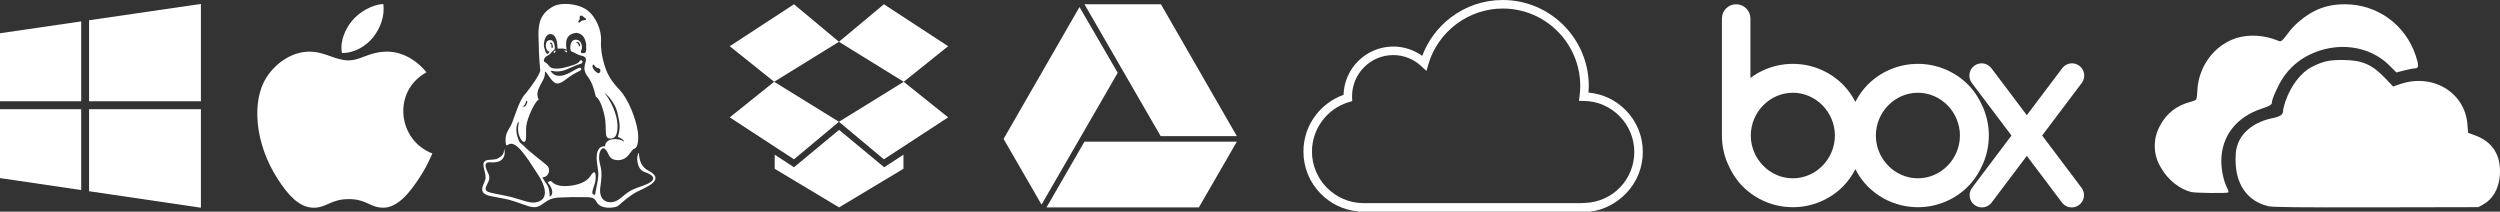 <?xml version="1.0" encoding="utf-8"?>
<!-- Generator: Adobe Illustrator 16.0.0, SVG Export Plug-In . SVG Version: 6.00 Build 0)  -->
<!DOCTYPE svg PUBLIC "-//W3C//DTD SVG 1.1//EN" "http://www.w3.org/Graphics/SVG/1.1/DTD/svg11.dtd">
<svg version="1.1" xmlns="http://www.w3.org/2000/svg" xmlns:xlink="http://www.w3.org/1999/xlink" x="0px" y="0px" viewBox="0 0 1181.135 100" enable-background="new 0 0 1181.135 100" xml:space="preserve">
<rect x="0" y="0" width="1181.135" height="100" fill="#333333" stroke="none"/>
<g id="Layer_4">
</g>
<g id="Layer_3">
</g>
<g id="Layer_2">
	<g>
		<polygon fill="#FFFFFF" points="94.917,47.855 94.917,1.861 42.086,9.568 42.086,47.855 		"/>
		<polygon fill="#FFFFFF" points="38.365,10.111 0,15.707 0,47.855 38.365,47.855 		"/>
		<polygon fill="#FFFFFF" points="0,51.577 0,84.134 38.365,89.794 38.365,51.577 		"/>
		<polygon fill="#FFFFFF" points="42.086,90.345 94.917,98.139 94.917,51.577 42.086,51.577 		"/>
	</g>
	<g>
		<path fill-rule="evenodd" clip-rule="evenodd" fill="#FFFFFF" d="M256.236,83.833c3.445-0.354,3.9-4,2.277-5.591
			c-1.335-1.311-8.71-6.786-10.634-8.938c-0.894-0.998-2.104-1.489-2.618-2.611c-1.179-2.582-2.004-6.27-0.51-8.916
			c0.271-0.478,0.446-0.263,0.237,0.733c-1.173,5.647,2.502,10.26,3.313,7.895c0.559-1.634,0.042-4.559,0.339-6.881
			c0.53-4.108,4.271-12,5.914-12.449c-2.535-4.693,2.971-8.368,2.903-12.487c-0.044-2.679,2.354,3.294,4.761,4.56
			c2.691,1.414,5.649-2.665,9.846-4.734c1.188-0.586,2.712-1.259,2.608-1.758c-0.492-2.408-5.514,2.971-9.996,3.152
			c-2.046,0.083-2.806-0.402-3.598-1.165c-2.388-2.31,0.245-0.382,3.797-1.025c1.58-0.286,2.109-0.548,3.785-1.226
			s3.592-1.679,5.487-2.194c1.32-0.359,1.209-1.351,0.695-1.648c-0.295-0.171-0.733-0.156-1.079,0.444
			c-0.814,1.407-4.641,2.22-5.833,2.585c-1.534,0.47-3.229,0.907-5.481,0.816c-3.422-0.14-2.625-1.708-5.073-3.112
			c-0.719-0.411-0.524-1.492,0.429-2.445c0.5-0.501,1.871-0.783,2.55-1.921c0.094-0.159,0.971-1.075,1.656-1.549
			c0.237-0.164,0.258-4.343-1.888-4.43c-1.82-0.073-2.339,1.34-2.262,2.746c0.075,1.406,0.821,2.565,1.318,2.562
			c0.957-0.01,0.06,1.046-0.463,1.216c-0.796,0.259-1.887-3.132-1.76-4.76c0.129-1.695,1.013-4.698,3.158-4.64
			c1.934,0.053,3.334,2.475,3.263,6.654c-0.011,0.709,3.135-0.338,4.185,0.771c0.75,0.793-2.573-7.405,4.827-7.969
			c1.949,0.372,3.82,1.021,4.599,5.503c-0.287,0.466,0.485,3.593-0.718,3.963c-1.469,0.453-2.375-0.065-1.527-1.464
			c0.583-1.404,0.016-4.977-2.958-4.763c-2.971,0.215-2.576,5.489-1.762,5.593c0.814,0.104,2.866,1.561,4.299,1.84
			c4.703,0.915,1.249,3.61,1.857,6.872c0.69,3.685,3.116,2.712,5.298,12.469c0.457,0.595,2.264,1.156,4.022,8.651
			c1.585,6.745-0.656,11.649,3.149,11.247c0.857-0.091,2.111-0.331,2.657-2.242c1.425-4.994-0.715-10.945-2.874-14.961
			c-1.258-2.344-2.442-3.938-3.066-4.485c2.475,1.463,5.638,6.135,6.367,9.604c0.959,4.555,1.644,6.483,0.191,11.303
			c0.839,0.418,2.923,1.304,2.923,2.298c-2.171-1.784-8.814-2.1-8.987,2.165c-1.132,0.022-1.989,0.114-2.719,0.981
			c-2.67,3.168-0.19,9.534-0.461,12.948c-0.238,3.003-1.071,5.98-1.542,8.998c-1.591-0.06-1.435-1.224-0.925-2.858
			c0.451-1.438,1.177-3.245,1.224-4.976c0.044-1.566-0.128-2.546-0.522-2.79c-0.395-0.243-1.014,0.25-1.869,1.628
			c-1.824,2.938-5.776,4.229-9.466,4.692c-3.691,0.462-7.121,0.096-8.938-1.939c-0.621-0.695-1.651,0.19-1.773,0.374
			c-0.164,0.249,0.6,0.729,1.177,1.787c0.843,1.546,1.644,3.891-0.352,4.96C259.721,87.478,257.998,87.159,256.236,83.833
			L256.236,83.833z M254.918,83.69c1.324,2.081,5.983,10.846-2.185,11.983c-2.732,0.38-7.131-1.589-11.394-2.633
			c-3.829-0.936-7.717-1.491-9.893-2.102c-1.311-0.367-1.86-0.839-1.973-1.388c-0.303-1.454,1.591-3.494,1.687-5.217
			c0.096-1.725-0.628-2.619-1.221-4.024c-0.596-1.408-0.75-2.463-0.274-3.066c0.37-0.471,1.121-0.668,2.343-0.548
			c1.55,0.152,3.421-0.163,4.427-0.778c1.694-1.032,2.492-3.149,1.728-5.699c0,2.495-0.818,3.441-2.87,4.581
			c-1.935,1.077-4.919,0.206-6.29,1.396c-1.651,1.434,0.589,5.13,0.404,7.846c-0.139,2.085-2.316,4.436-1.346,6.526
			c0.976,2.104,5.53,2.334,10.278,3.327c6.749,1.412,10.683,3.868,13.802,3.984c4.549,0.169,5.244-4.5,12.387-4.563
			c2.083-0.109,4.122-0.174,6.156-0.2c2.308-0.027,4.611-0.009,6.977,0.048c4.754,0.114,3.117,2.595,6.201,4.18
			c2.603,1.337,7.279,0.809,8.4-0.26c1.514-1.443,5.581-4.919,8.695-6.487c3.885-1.959,13.001-5.327,6.382-9.434
			c-1.542-0.957-5.19-1.969-5.496-8.972c-1.383,1.228-1.223,7.753,2.632,9.047c4.307,1.445,6.995,3.868-1.01,6.604
			c-5.299,1.813-6.197,2.371-10.395,5.863c-4.244,3.533-10.544,2.131-9.443-5.309c0.573-3.877,0.902-7.079-0.063-10.449
			c-0.47-1.646-0.705-3.755-0.384-5.237c0.627-2.879,2.186-3.745,3.712-0.979c0.959,1.733,1.296,3.761,4.728,3.927
			c5.394,0.257,6.461-5.211,8.184-5.459c1.149-0.168,2.3-3.421,1.426-8.684c-0.938-5.636-4.256-14.531-8.507-19.044
			c-3.533-3.749-5.76-7.037-7.161-11.729c-1.177-3.941-1.833-7.779-1.593-11.448c0.316-4.753-2.322-11.368-6.518-14.481
			c-2.627-1.947-6.747-2.992-10.474-2.95c-2.093,0.022-4.06,0.328-5.574,1.148c-6.222,3.379-7.093,8.205-6.999,13.714
			c0.087,5.176,0.264,11.08,0.853,16.697c-0.696,2.58-4.321,7.468-6.64,10.443c-3.12,3.082-4.695,9.037-6.715,14.241
			c-1.076,2.774-2.89,4.026-3.042,7.594c-0.042,0.996-0.008,3.578,0.946,2.839C243.455,65.717,248.022,72.832,254.918,83.69
			L254.918,83.69z M273.856,9.105c-0.196,0.587-1.007,1.078-0.493,1.489c0.516,0.411,0.809-0.576,1.843-0.946
			c0.269-0.095,1.512,0.04,1.739-0.551c0.102-0.258-0.639-0.552-1.081-0.974c-0.441-0.421-0.872-0.796-1.29-0.77
			C273.503,7.423,274.029,8.583,273.856,9.105L273.856,9.105z M280.197,30.562c0.387-0.404,0.582,0.697,1.618,1.351
			c0.822,0.52,1.621,0.136,1.83,1.185c0.148,0.753-0.323,1.569-0.953,1.463C281.594,34.375,279.06,31.757,280.197,30.562
			L280.197,30.562z M263.085,23.94c-1.707-0.128-1.824,1.105-1.26,1.085C262.402,25.005,262.049,24.05,263.085,23.94L263.085,23.94z
			 M260.157,20.788c0.201-0.043,0.489,0.3,0.398,0.781c-0.124,0.669-0.069,1.089,0.394,1.09c0.076,0,0.159-0.014,0.188-0.188
			c0.224-1.332-0.468-2.311-0.752-2.384C259.732,19.922,259.813,20.862,260.157,20.788L260.157,20.788z M272.577,20.225
			c0.435,0.129,0.852,0.879,0.942,1.688c0.008,0.075,0.566-0.116,0.571-0.293c0.034-1.304-1.077-1.917-1.37-1.89
			C272.051,19.791,272.24,20.123,272.577,20.225L272.577,20.225z M266.21,24.099c1.554-0.72,2.097,0.396,1.56,0.574
			C267.224,24.855,267.218,23.837,266.21,24.099L266.21,24.099z M247.47,50.538c-0.733-0.089,0.212-0.641,0.613-1.334
			c0.442-0.762,0.357-1.715,0.822-1.574c0.462,0.14,0.205,0.674-0.113,1.548C248.521,49.922,247.741,50.571,247.47,50.538
			L247.47,50.538z"/>
	</g>
	<g>
		<polygon fill-rule="evenodd" clip-rule="evenodd" fill="#FFFFFF" points="494.428,97.985 566.416,97.985 584.348,66.929 
			512.359,66.929 		"/>
		<polygon fill-rule="evenodd" clip-rule="evenodd" fill="#FFFFFF" points="510.009,3.32 474.145,65.621 492.077,96.679 
			528.071,34.393 		"/>
		<polygon fill-rule="evenodd" clip-rule="evenodd" fill="#FFFFFF" points="584.352,64.314 548.487,2.015 512.363,2.015 
			548.357,64.314 		"/>
	</g>
	<g>
		<path fill="#FFFFFF" d="M939.63,64.032c0-4.519-0.889-8.909-2.64-13.05c-1.689-3.992-4.104-7.921-7.177-10.994
			c-3.074-3.073-6.656-5.488-10.648-7.177c-4.141-1.751-8.531-2.64-13.05-2.64s-8.908,0.889-13.049,2.64
			c-3.992,1.688-7.576,4.104-10.648,7.177c-2.339,2.339-4.295,5.172-5.841,8.152c-1.546-2.98-3.502-5.813-5.841-8.152
			c-3.073-3.073-6.656-5.488-10.647-7.177c-4.142-1.751-8.531-2.64-13.05-2.64s-8.909,0.889-13.05,2.64
			c-2.5,1.058-4.839,2.399-6.994,4.011V8.751c0-3.721-3.017-6.736-6.737-6.736s-6.737,3.016-6.737,6.736V63.58
			c0,0.052,0.006,0.097,0.009,0.146c-0.001,0.102-0.004,0.203-0.004,0.306c0,4.518,0.888,8.908,2.639,13.049
			c1.689,3.992,4.104,7.92,7.177,10.994c3.073,3.073,6.656,5.488,10.648,7.177c4.141,1.751,8.531,2.639,13.05,2.639
			s8.908-0.888,13.05-2.639c3.991-1.688,7.574-4.104,10.647-7.177c2.339-2.339,4.295-5.172,5.841-8.152
			c1.546,2.98,3.502,5.813,5.841,8.152c3.072,3.073,6.656,5.488,10.648,7.177c4.141,1.751,8.53,2.639,13.049,2.639
			s8.909-0.888,13.05-2.639c3.992-1.688,7.574-4.104,10.648-7.177c3.073-3.074,5.487-7.002,7.177-10.994
			C938.741,72.94,939.63,68.55,939.63,64.032z M847.039,84.243c-10.972,0-19.866-9.239-19.866-20.211
			c0-10.973,8.895-20.213,19.866-20.213s19.866,9.24,19.866,20.213C866.905,75.004,858.011,84.243,847.039,84.243z M906.115,84.243
			c-10.972,0-19.866-9.239-19.866-20.211c0-10.973,8.895-20.213,19.866-20.213s19.866,9.24,19.866,20.213
			C925.981,75.004,917.087,84.243,906.115,84.243z"/>
		<path fill="#FFFFFF" d="M964.821,64.028l18.723-24.837c1.923-2.552,1.414-6.181-1.138-8.104c-2.553-1.924-6.181-1.415-8.104,1.138
			l-16.728,22.19l-16.729-22.19c-1.924-2.553-5.552-3.062-8.104-1.138c-2.552,1.924-3.062,5.553-1.138,8.104l18.723,24.838
			l-18.607,24.685c-1.924,2.553-1.416,6.182,1.138,8.105c1.043,0.786,2.266,1.166,3.479,1.166c1.755,0,3.487-0.795,4.626-2.304
			l16.612-22.039l16.613,22.039c1.138,1.509,2.871,2.304,4.626,2.304c1.213,0,2.436-0.38,3.479-1.166
			c2.552-1.924,3.062-5.553,1.138-8.105L964.821,64.028z"/>
	</g>
	<g>
		<path fill="#FFFFFF" d="M1169.087,63.854l-3.023-1.082l-0.337-4.137c-1.234-15.121-16.545-24.169-31.902-18.854l-3.175,1.099
			l-3.542-3.722c-6.438-6.763-11.045-8.766-20.275-8.814c-6.498-0.034-9.21,0.571-14.583,3.265c-5.134,2.57-9.938,8.857-12.534,16.4
			c-0.569,1.659-1.037,3.531-1.037,4.162c0,2.003-1.209,2.867-5.137,3.676c-7.89,1.619-13.887,6.023-16.15,11.858
			c-0.925,2.381-1.193,4.155-1.187,7.856c0.015,11.579,5.486,19.382,15.301,21.835c2.043,0.51,13.85,0.641,50.998,0.57l48.343-0.094
			l2.174-1.164c4.628-2.476,7.549-7.463,8.03-13.71C1181.785,73.448,1177.727,66.949,1169.087,63.854z"/>
		<path fill="#FFFFFF" d="M1049.474,76.094c-0.004-11.682,7.032-20.812,19.087-24.766c3.893-1.276,4.806-1.839,4.806-2.966
			c0-1.588,2.874-7.979,5.13-11.404c3.165-4.809,7.354-8.495,12.564-11.065c13.046-6.43,28.394-4.398,37.796,5.007l3.336,3.335
			l3.655-0.952c2.012-0.525,4.313-0.968,5.115-0.983c1.842-0.039,1.921-1.349,0.359-6.024c-4.886-14.634-18.097-24.223-33.429-24.26
			c-5.484-0.014-10.07,1.007-14.48,3.223c-4.085,2.051-9.076,6.081-11.548,9.319c-4.178,5.478-3.954,5.31-5.932,4.519
			c-6.229-2.491-13.424-2.927-19.151-1.158c-10.601,3.273-18.193,13.469-18.646,25.042c-0.072,1.863-0.3,3.656-0.504,3.984
			c-0.206,0.331-1.497,0.882-2.872,1.229c-6.27,1.579-11.309,5.513-14.096,10.957c-1.677,2.882-2.642,6.229-2.642,9.803
			c0,3.928,1.164,7.582,3.16,10.645c3.034,5.334,8.71,9.865,14.085,11.143c2.073,0.492,17.068,0.649,17.534,0.184
			c0.182-0.182-0.138-1.25-0.709-2.374C1050.57,85.548,1049.477,80.347,1049.474,76.094z"/>
	</g>
	<g>
		<path fill="#FFFFFF" d="M751.144,100H641.805v-0.108c-6.747-0.564-13.012-3.489-17.813-8.355
			c-5.275-5.346-8.18-12.427-8.18-19.938c0-6.268,2.002-12.21,5.789-17.185c3.348-4.396,7.979-7.764,13.162-9.6
			c0.359-12.646,10.759-22.822,23.49-22.822c4.939,0,9.696,1.55,13.672,4.411c2.676-7.124,7.382-13.477,13.468-18.113
			C692.511,2.866,701.016,0,709.986,0c22.407,0,40.636,18.23,40.636,40.639c0,1.019-0.042,2.061-0.126,3.118
			c6.627,0.573,12.777,3.446,17.51,8.22c5.259,5.303,8.154,12.338,8.154,19.808c0,7.31-2.789,14.233-7.854,19.499
			C763.708,96.063,757.673,99.28,751.144,100L751.144,100z M644.5,95.971h102.615v-0.023l1.931-0.081
			c12.945-0.538,23.086-11.117,23.086-24.082c0-13.169-10.712-23.982-23.879-24.104l-2.271-0.021l0.293-2.253
			c0.212-1.629,0.319-3.232,0.319-4.768c0-20.187-16.422-36.61-36.607-36.61c-16.169,0-30.62,10.836-35.142,26.35l-0.917,3.146
			l-2.393-2.238c-3.63-3.396-8.346-5.265-13.281-5.265c-10.736,0-19.471,8.734-19.471,19.47c0,0.108,0.009,0.214,0.016,0.319
			c0.009,0.131,0.018,0.261,0.021,0.393l0.054,1.563l-1.501,0.438c-10.323,3.015-17.532,12.635-17.532,23.395
			c0,13.238,10.771,24.167,24.009,24.363L644.5,95.971z"/>
	</g>
	<g>
		<polygon fill="#FFFFFF" points="375.124,2.015 344.772,21.832 365.759,38.638 396.362,19.74 		"/>
		<polygon fill="#FFFFFF" points="344.772,55.444 375.124,75.263 396.362,57.534 365.759,38.638 		"/>
		<polygon fill="#FFFFFF" points="396.362,57.534 417.601,75.263 447.954,55.444 426.968,38.638 		"/>
		<polygon fill="#FFFFFF" points="447.954,21.832 417.601,2.015 396.362,19.74 426.968,38.638 		"/>
		<polygon fill="#FFFFFF" points="396.426,61.35 375.124,79.023 366.01,73.074 366.01,79.743 396.426,97.985 426.842,79.743 
			426.842,73.074 417.728,79.023 		"/>
	</g>
	<g>
		<path fill="#FFFFFF" d="M204.282,72.495c-2.26,5.012-3.343,7.247-6.253,11.678c-4.063,6.183-9.787,13.884-16.88,13.951
			c-6.306,0.057-7.924-4.104-16.479-4.058c-8.555,0.048-10.341,4.131-16.647,4.071c-7.094-0.064-12.519-7.019-16.581-13.202
			c-11.36-17.292-12.546-37.585-5.542-48.374c4.979-7.667,12.832-12.154,20.217-12.154c7.519,0,12.246,4.124,18.463,4.124
			c6.031,0,9.705-4.13,18.398-4.13c6.57,0,13.533,3.576,18.495,9.765C185.219,43.072,187.859,66.288,204.282,72.495z"/>
		<g>
			<path fill="#FFFFFF" d="M176.384,17.493c3.157-4.055,5.557-9.78,4.687-15.631c-5.159,0.355-11.194,3.639-14.718,7.918
				c-3.199,3.884-5.839,9.647-4.811,15.247C167.175,25.2,173.001,21.836,176.384,17.493z"/>
		</g>
	</g>
	<g>
	</g>
	<g>
	</g>
	<g>
	</g>
	<g>
	</g>
	<g>
	</g>
	<g>
	</g>
</g>
</svg>

